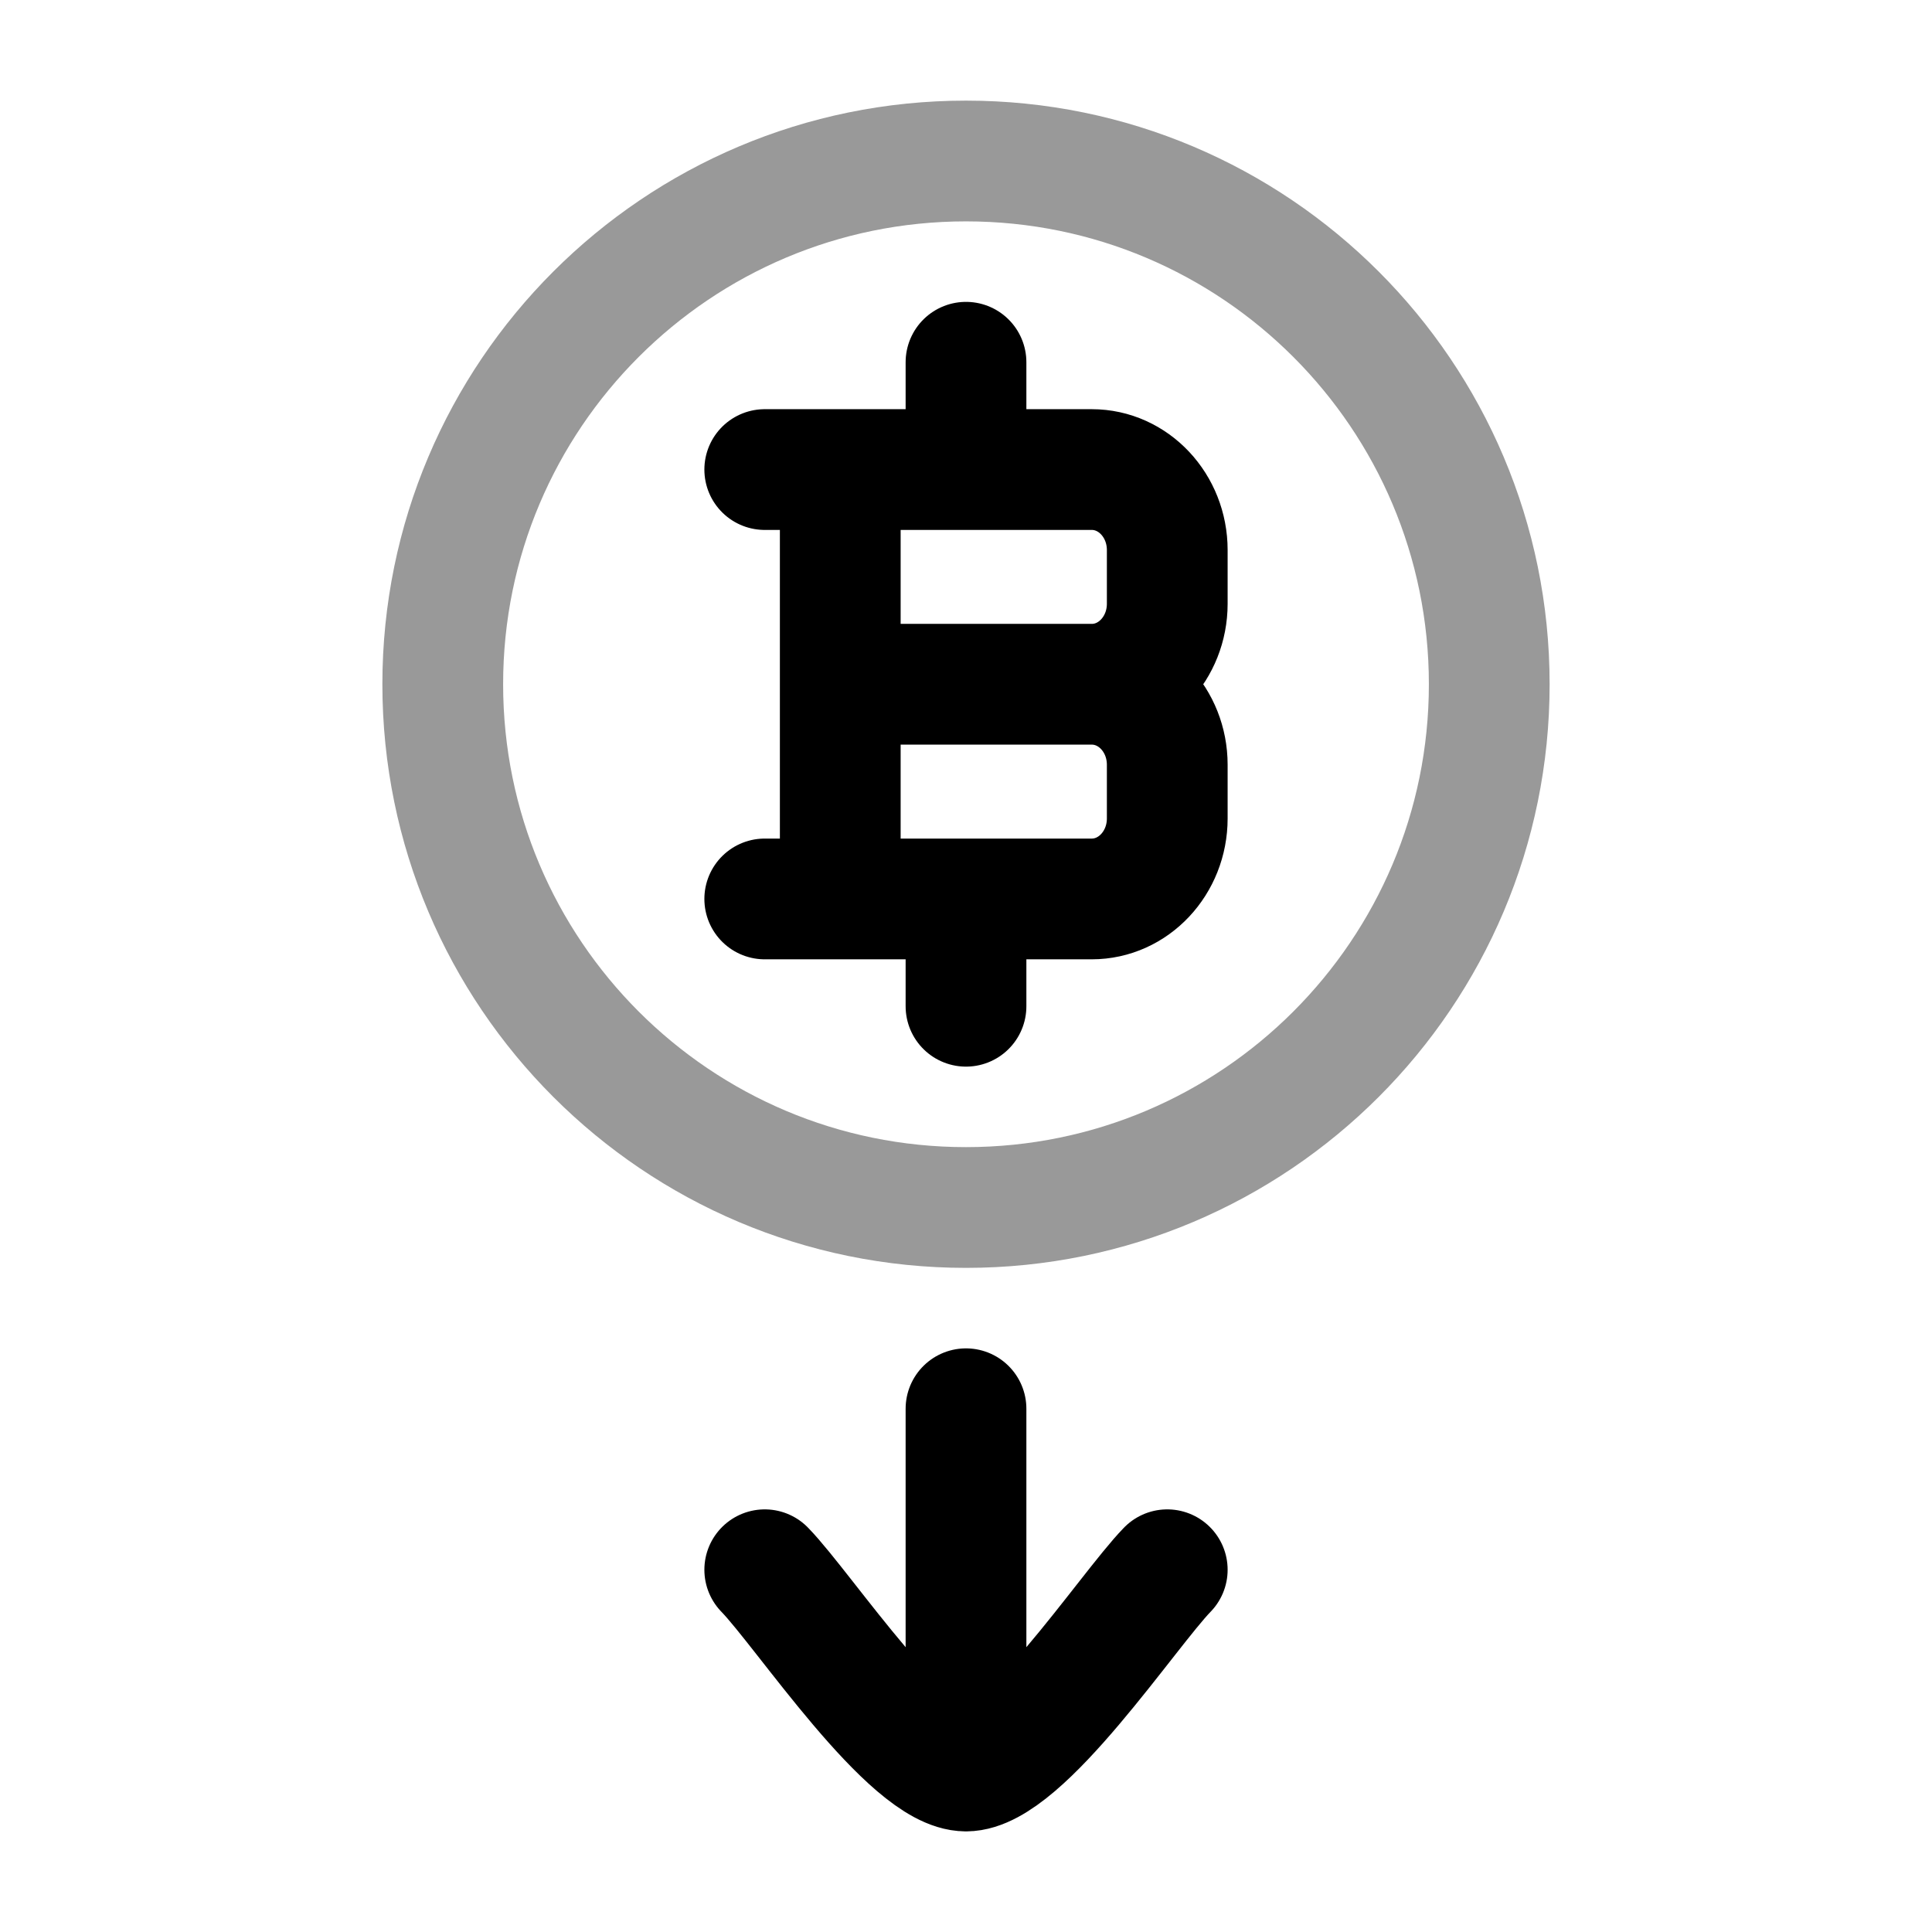 <svg width="24" height="24" viewBox="0 0 24 24" fill="none" xmlns="http://www.w3.org/2000/svg">
<path opacity="0.4" d="M12 2C8.41 2 5.5 4.91 5.5 8.5C5.5 12.09 8.41 15 12 15C15.59 15 18.5 12.09 18.5 8.5C18.5 4.91 15.59 2 12 2Z" stroke="currentColor" stroke-width="1.5" stroke-linecap="round" stroke-linejoin="round"/>
<path d="M9.5 19.5C9.992 20.006 11.3 22 12 22M14.5 19.5C14.008 20.006 12.7 22 12 22M12 22V17.5" stroke="currentColor" stroke-width="1.5" stroke-linecap="round" stroke-linejoin="round"/>
<path d="M10.438 11.167L10.438 5.833M12 5.833V4.5M12 12.5V11.167M10.438 8.5H13.562M13.562 8.5C14.08 8.5 14.5 8.948 14.5 9.5V10.167C14.5 10.719 14.08 11.167 13.562 11.167H9.5M13.562 8.5C14.08 8.5 14.5 8.052 14.5 7.5V6.833C14.5 6.281 14.08 5.833 13.562 5.833H9.5" stroke="currentColor" stroke-width="1.5" stroke-linecap="round" stroke-linejoin="round"/>
</svg>
